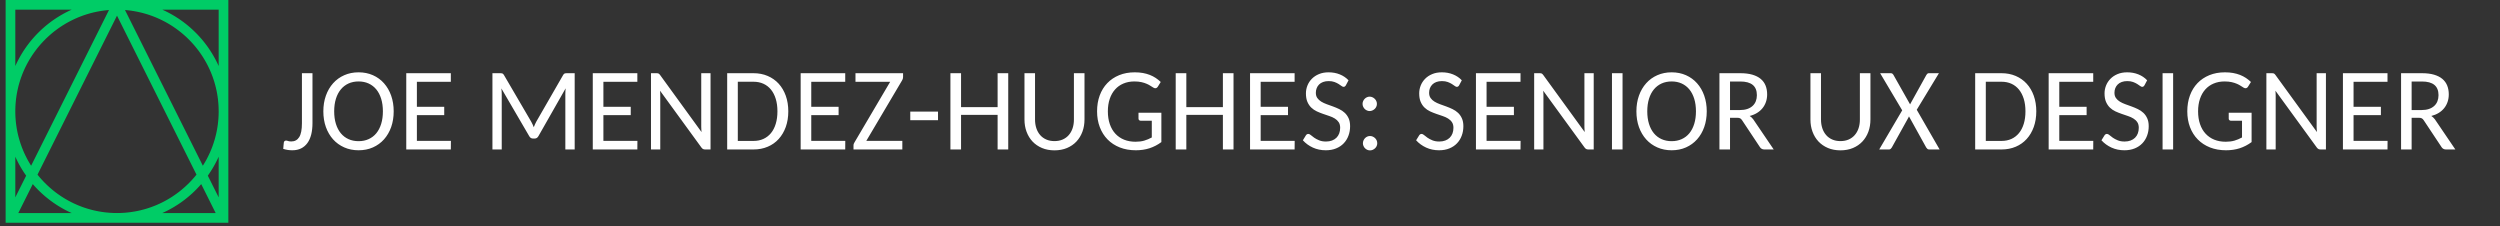 <svg xmlns="http://www.w3.org/2000/svg" version="1.1" xmlns:xlink="http://www.w3.org/1999/xlink" xmlns:svgjs="http://svgjs.dev/svgjs" width="2000" height="181" viewBox="0 0 2000 181"><rect x="0" y="0" width="2000" height="181" fill="#333333" stroke="none"/><g transform="matrix(1,0,0,1,-1.212,-1.409)"><svg viewBox="0 0 396 36" data-background-color="#121212" preserveAspectRatio="xMidYMid meet" height="181" width="2000" xmlns="http://www.w3.org/2000/svg" xmlns:xlink="http://www.w3.org/1999/xlink"><g id="tight-bounds" transform="matrix(1,0,0,1,0.24,0.28)"><svg viewBox="0 0 395.52 35.439" height="35.439" width="395.52"><g><svg viewBox="0 0 438.105 39.255" height="35.439" width="395.52"><g transform="matrix(1,0,0,1,42.585,11.072)"><svg viewBox="0 0 395.52 17.111" height="17.111" width="395.52"><g id="textblocktransform"><svg viewBox="0 0 395.52 17.111" height="17.111" width="395.52" id="textblock"><g><svg viewBox="0 0 395.52 17.111" height="17.111" width="395.52"><g transform="matrix(1,0,0,1,0,0)"><svg width="395.52" viewBox="-3.17 -36.45 921.73 40.84" height="17.111" data-palette-color="#ffffff"><path d="M13.13-32.08L13.13-11.11Q13.13-8.42 12.6-6.3 12.06-4.17 10.99-2.7 9.91-1.22 8.33-0.44 6.74 0.34 4.66 0.34L4.66 0.34Q3.71 0.34 2.78 0.21 1.86 0.07 0.83-0.24L0.83-0.24Q0.88-0.93 0.94-1.59 1-2.25 1.07-2.88L1.07-2.88Q1.12-3.25 1.35-3.49 1.59-3.74 2.05-3.74L2.05-3.74Q2.37-3.74 2.87-3.55 3.37-3.37 4.2-3.37L4.2-3.37Q6.4-3.37 7.54-5.18 8.69-6.98 8.69-11.01L8.69-11.01 8.69-32.08 13.13-32.08ZM47.29-16.04L47.29-16.04Q47.29-12.43 46.23-9.42 45.16-6.42 43.22-4.25 41.28-2.08 38.56-0.87 35.84 0.34 32.52 0.34L32.52 0.34Q29.22 0.34 26.49-0.87 23.75-2.08 21.8-4.25 19.85-6.42 18.77-9.42 17.7-12.43 17.7-16.04L17.7-16.04Q17.7-19.63 18.77-22.64 19.85-25.66 21.8-27.84 23.75-30.03 26.49-31.24 29.22-32.45 32.52-32.45L32.52-32.45Q35.84-32.45 38.56-31.24 41.28-30.03 43.22-27.84 45.16-25.66 46.23-22.64 47.29-19.63 47.29-16.04ZM42.75-16.04L42.75-16.04Q42.75-18.97 42.03-21.3 41.31-23.63 39.98-25.26 38.64-26.88 36.75-27.75 34.86-28.61 32.52-28.61L32.52-28.61Q30.17-28.61 28.28-27.75 26.39-26.88 25.05-25.26 23.7-23.63 22.98-21.3 22.26-18.97 22.26-16.04L22.26-16.04Q22.26-13.11 22.98-10.78 23.7-8.45 25.05-6.82 26.39-5.2 28.28-4.35 30.17-3.49 32.52-3.49L32.52-3.49Q34.86-3.49 36.75-4.35 38.64-5.2 39.98-6.82 41.31-8.45 42.03-10.78 42.75-13.11 42.75-16.04ZM52.58-32.08L71.33-32.08 71.33-28.47 57.05-28.47 57.05-17.94 68.55-17.94 68.55-14.45 57.05-14.45 57.05-3.61 71.36-3.61 71.33 0 52.58 0 52.58-32.08ZM105.14-11.69L105.14-11.69Q105.46-11.13 105.72-10.55 105.97-9.96 106.22-9.35L106.22-9.35Q106.46-9.99 106.72-10.57 106.97-11.16 107.27-11.69L107.27-11.69 118.59-31.35Q118.89-31.86 119.23-31.97 119.57-32.08 120.16-32.08L120.16-32.08 123.43-32.08 123.43 0 119.5 0 119.5-23.41Q119.5-23.9 119.53-24.5 119.57-25.1 119.62-25.71L119.62-25.71 108.17-5.59Q107.61-4.59 106.56-4.59L106.56-4.59 105.92-4.59Q104.87-4.59 104.31-5.59L104.31-5.59 92.59-25.68Q92.74-24.46 92.74-23.41L92.74-23.41 92.74 0 88.83 0 88.83-32.08 92.1-32.08Q92.69-32.08 93.02-31.97 93.35-31.86 93.67-31.32L93.67-31.32 105.14-11.69ZM131.04-32.08L149.79-32.08 149.79-28.47 135.51-28.47 135.51-17.94 147.01-17.94 147.01-14.45 135.51-14.45 135.51-3.61 149.82-3.61 149.79 0 131.04 0 131.04-32.08ZM157.85-32.08L157.85-32.08Q158.41-32.08 158.7-31.95 158.99-31.81 159.36-31.32L159.36-31.32 176.79-7.32Q176.74-7.91 176.71-8.48 176.67-9.06 176.67-9.55L176.67-9.55 176.67-32.08 180.58-32.08 180.58 0 178.33 0Q177.82 0 177.46-0.17 177.11-0.34 176.77-0.78L176.77-0.78 159.34-24.71Q159.38-24.15 159.41-23.63 159.43-23.12 159.43-22.66L159.43-22.66 159.43 0 155.53 0 155.53-32.08 157.85-32.08ZM213.29-16.04L213.29-16.04Q213.29-12.43 212.23-9.47 211.16-6.52 209.25-4.41 207.33-2.29 204.63-1.15 201.94 0 198.66 0L198.66 0 187.58 0 187.58-32.08 198.66-32.08Q201.94-32.08 204.63-30.92 207.33-29.76 209.25-27.66 211.16-25.56 212.23-22.6 213.29-19.63 213.29-16.04ZM208.72-16.04L208.72-16.04Q208.72-18.97 208.01-21.28 207.31-23.58 205.99-25.2 204.67-26.81 202.81-27.65 200.96-28.49 198.66-28.49L198.66-28.49 192.05-28.49 192.05-3.59 198.66-3.59Q200.96-3.59 202.81-4.43 204.67-5.27 205.99-6.87 207.31-8.47 208.01-10.79 208.72-13.11 208.72-16.04ZM218.49-32.08L237.24-32.08 237.24-28.47 222.95-28.47 222.95-17.94 234.45-17.94 234.45-14.45 222.95-14.45 222.95-3.61 237.26-3.61 237.24 0 218.49 0 218.49-32.08ZM241.55-32.08L261.57-32.08 261.57-30.44Q261.57-29.66 261.11-28.98L261.11-28.98 246.1-3.61 261.26-3.61 261.26 0 240.72 0 240.72-1.73Q240.72-2.1 240.85-2.42 240.97-2.73 241.16-3.03L241.16-3.03 256.15-28.47 241.55-28.47 241.55-32.08ZM264.6-12.3L264.6-15.94 276.27-15.94 276.27-12.3 264.6-12.3ZM305.81-32.08L305.81 0 301.34 0 301.34-14.55 285.96-14.55 285.96 0 281.49 0 281.49-32.08 285.96-32.08 285.96-17.8 301.34-17.8 301.34-32.08 305.81-32.08ZM325.26-3.52L325.26-3.52Q327.19-3.52 328.72-4.19 330.24-4.86 331.29-6.07 332.34-7.28 332.89-8.94 333.44-10.6 333.44-12.6L333.44-12.6 333.44-32.08 337.89-32.08 337.89-12.6Q337.89-9.81 337.01-7.45 336.13-5.08 334.5-3.34 332.88-1.61 330.54-0.62 328.19 0.37 325.26 0.37L325.26 0.37Q322.33 0.37 320-0.62 317.67-1.61 316.03-3.34 314.4-5.08 313.52-7.45 312.64-9.81 312.64-12.6L312.64-12.6 312.64-32.08 317.08-32.08 317.08-12.62Q317.08-10.62 317.63-8.95 318.18-7.28 319.23-6.07 320.28-4.86 321.81-4.19 323.33-3.52 325.26-3.52ZM370.23-3.1L370.23-3.1Q367.89-1.37 365.24-0.51 362.59 0.34 359.49 0.34L359.49 0.34Q355.75 0.34 352.74-0.85 349.72-2.05 347.6-4.21 345.48-6.37 344.33-9.39 343.18-12.4 343.18-16.04L343.18-16.04Q343.18-19.7 344.29-22.72 345.4-25.73 347.47-27.89 349.53-30.05 352.46-31.25 355.39-32.45 359.03-32.45L359.03-32.45Q360.88-32.45 362.46-32.17 364.03-31.88 365.37-31.36 366.72-30.83 367.85-30.08 368.99-29.32 369.96-28.39L369.96-28.39 368.72-26.39Q368.42-25.9 367.94-25.78 367.45-25.66 366.89-26L366.89-26Q366.32-26.32 365.65-26.77 364.98-27.22 364.05-27.62 363.13-28.03 361.86-28.32 360.59-28.61 358.85-28.61L358.85-28.61Q356.32-28.61 354.25-27.73 352.19-26.86 350.74-25.22 349.28-23.58 348.5-21.25 347.72-18.92 347.72-16.04L347.72-16.04Q347.72-13.04 348.54-10.66 349.36-8.28 350.88-6.63 352.41-4.98 354.56-4.11 356.71-3.25 359.37-3.25L359.37-3.25Q361.42-3.25 363.03-3.72 364.64-4.2 366.2-5.05L366.2-5.05 366.2-12.08 361.59-12.08Q361.15-12.08 360.88-12.33 360.61-12.57 360.61-12.94L360.61-12.94 360.61-15.45 370.23-15.45 370.23-3.1ZM400.58-32.08L400.58 0 396.11 0 396.11-14.55 380.73-14.55 380.73 0 376.26 0 376.26-32.08 380.73-32.08 380.73-17.8 396.11-17.8 396.11-32.08 400.58-32.08ZM407.53-32.08L426.28-32.08 426.28-28.47 412-28.47 412-17.94 423.5-17.94 423.5-14.45 412-14.45 412-3.61 426.31-3.61 426.28 0 407.53 0 407.53-32.08ZM448.96-29.1L447.86-27.03Q447.49-26.34 446.86-26.34L446.86-26.34Q446.49-26.34 445.99-26.72 445.49-27.1 444.77-27.55 444.05-28 443.04-28.38 442.03-28.76 440.61-28.76L440.61-28.76Q439.27-28.76 438.25-28.38 437.24-28 436.57-27.33 435.9-26.66 435.56-25.77 435.21-24.88 435.21-23.85L435.21-23.85Q435.21-22.51 435.84-21.63 436.46-20.75 437.47-20.13 438.49-19.51 439.78-19.04 441.07-18.58 442.42-18.09 443.76-17.6 445.05-16.98 446.35-16.36 447.36-15.42 448.37-14.48 449-13.11 449.62-11.74 449.62-9.77L449.62-9.77Q449.62-7.64 448.93-5.8 448.25-3.96 446.94-2.59 445.64-1.22 443.73-0.44 441.83 0.34 439.39 0.34L439.39 0.34Q436.43 0.34 433.96-0.79 431.48-1.93 429.75-3.86L429.75-3.86 431.04-5.96Q431.21-6.23 431.47-6.38 431.72-6.54 432.06-6.54L432.06-6.54Q432.53-6.54 433.1-6.04 433.68-5.54 434.53-4.94 435.38-4.35 436.59-3.85 437.8-3.34 439.49-3.34L439.49-3.34Q440.9-3.34 442-3.76 443.1-4.17 443.87-4.93 444.64-5.69 445.04-6.75 445.44-7.81 445.44-9.11L445.44-9.11Q445.44-10.55 444.82-11.47 444.2-12.4 443.19-13.02 442.17-13.65 440.88-14.07 439.58-14.5 438.24-14.97 436.9-15.43 435.6-16.03 434.31-16.63 433.3-17.6 432.28-18.58 431.66-20.02 431.04-21.46 431.04-23.61L431.04-23.61Q431.04-25.29 431.67-26.89 432.31-28.49 433.52-29.72 434.73-30.96 436.5-31.7 438.27-32.45 440.56-32.45L440.56-32.45Q443.12-32.45 445.26-31.59 447.4-30.74 448.96-29.1L448.96-29.1ZM454.86 0L454.86 0ZM461.04-2.61L461.04-2.61Q461.04-2 460.8-1.45 460.55-0.9 460.13-0.5 459.7-0.1 459.15 0.15 458.6 0.39 457.99 0.39L457.99 0.39Q457.38 0.39 456.84 0.15 456.31-0.1 455.9-0.5 455.5-0.9 455.26-1.45 455.01-2 455.01-2.61L455.01-2.61Q455.01-3.25 455.26-3.8 455.5-4.35 455.9-4.76 456.31-5.18 456.84-5.42 457.38-5.66 457.99-5.66L457.99-5.66Q458.6-5.66 459.15-5.42 459.7-5.18 460.13-4.76 460.55-4.35 460.8-3.8 461.04-3.25 461.04-2.61ZM460.9-19.17L460.9-19.17Q460.9-18.55 460.65-18.01 460.41-17.46 459.98-17.05 459.55-16.65 459-16.41 458.45-16.16 457.84-16.16L457.84-16.16Q457.23-16.16 456.7-16.41 456.16-16.65 455.76-17.05 455.35-17.46 455.11-18.01 454.86-18.55 454.86-19.17L454.86-19.17Q454.86-19.8 455.11-20.35 455.35-20.9 455.76-21.31 456.16-21.73 456.7-21.97 457.23-22.22 457.84-22.22L457.84-22.22Q458.45-22.22 459-21.97 459.55-21.73 459.98-21.31 460.41-20.9 460.65-20.35 460.9-19.8 460.9-19.17ZM496.61-29.1L495.51-27.03Q495.14-26.34 494.51-26.34L494.51-26.34Q494.14-26.34 493.64-26.72 493.14-27.1 492.42-27.55 491.7-28 490.69-28.38 489.67-28.76 488.26-28.76L488.26-28.76Q486.92-28.76 485.9-28.38 484.89-28 484.22-27.33 483.55-26.66 483.2-25.77 482.86-24.88 482.86-23.85L482.86-23.85Q482.86-22.51 483.49-21.63 484.11-20.75 485.12-20.13 486.13-19.51 487.43-19.04 488.72-18.58 490.06-18.09 491.41-17.6 492.7-16.98 494-16.36 495.01-15.42 496.02-14.48 496.64-13.11 497.27-11.74 497.27-9.77L497.27-9.77Q497.27-7.64 496.58-5.8 495.9-3.96 494.59-2.59 493.29-1.22 491.38-0.44 489.48 0.34 487.04 0.34L487.04 0.34Q484.08 0.34 481.61-0.79 479.13-1.93 477.39-3.86L477.39-3.86 478.69-5.96Q478.86-6.23 479.12-6.38 479.37-6.54 479.71-6.54L479.71-6.54Q480.18-6.54 480.75-6.04 481.32-5.54 482.18-4.94 483.03-4.35 484.24-3.85 485.45-3.34 487.14-3.34L487.14-3.34Q488.55-3.34 489.65-3.76 490.75-4.17 491.52-4.93 492.29-5.69 492.69-6.75 493.09-7.81 493.09-9.11L493.09-9.11Q493.09-10.55 492.47-11.47 491.85-12.4 490.83-13.02 489.82-13.65 488.53-14.07 487.23-14.5 485.89-14.97 484.55-15.43 483.25-16.03 481.96-16.63 480.95-17.6 479.93-18.58 479.31-20.02 478.69-21.46 478.69-23.61L478.69-23.61Q478.69-25.29 479.32-26.89 479.96-28.49 481.17-29.72 482.37-30.96 484.14-31.7 485.91-32.45 488.21-32.45L488.21-32.45Q490.77-32.45 492.91-31.59 495.05-30.74 496.61-29.1L496.61-29.1ZM502.56-32.08L521.31-32.08 521.31-28.47 507.03-28.47 507.03-17.94 518.53-17.94 518.53-14.45 507.03-14.45 507.03-3.61 521.34-3.61 521.31 0 502.56 0 502.56-32.08ZM529.37-32.08L529.37-32.08Q529.93-32.08 530.22-31.95 530.51-31.81 530.88-31.32L530.88-31.32 548.31-7.32Q548.26-7.91 548.23-8.48 548.19-9.06 548.19-9.55L548.19-9.55 548.19-32.08 552.1-32.08 552.1 0 549.85 0Q549.34 0 548.98-0.17 548.63-0.34 548.29-0.78L548.29-0.78 530.86-24.71Q530.9-24.15 530.93-23.63 530.95-23.12 530.95-22.66L530.95-22.66 530.95 0 527.05 0 527.05-32.08 529.37-32.08ZM564.23-32.08L564.23 0 559.78 0 559.78-32.08 564.23-32.08ZM599.65-16.04L599.65-16.04Q599.65-12.43 598.59-9.42 597.53-6.42 595.58-4.25 593.64-2.08 590.92-0.87 588.2 0.34 584.88 0.34L584.88 0.34Q581.58 0.34 578.85-0.87 576.11-2.08 574.16-4.25 572.21-6.42 571.13-9.42 570.06-12.43 570.06-16.04L570.06-16.04Q570.06-19.63 571.13-22.64 572.21-25.66 574.16-27.84 576.11-30.03 578.85-31.24 581.58-32.45 584.88-32.45L584.88-32.45Q588.2-32.45 590.92-31.24 593.64-30.03 595.58-27.84 597.53-25.66 598.59-22.64 599.65-19.63 599.65-16.04ZM595.11-16.04L595.11-16.04Q595.11-18.97 594.39-21.3 593.67-23.63 592.34-25.26 591.01-26.88 589.11-27.75 587.22-28.61 584.88-28.61L584.88-28.61Q582.54-28.61 580.64-27.75 578.75-26.88 577.41-25.26 576.07-23.63 575.35-21.3 574.63-18.97 574.63-16.04L574.63-16.04Q574.63-13.11 575.35-10.78 576.07-8.45 577.41-6.82 578.75-5.2 580.64-4.35 582.54-3.49 584.88-3.49L584.88-3.49Q587.22-3.49 589.11-4.35 591.01-5.2 592.34-6.82 593.67-8.45 594.39-10.78 595.11-13.11 595.11-16.04ZM612.42-13.33L609.44-13.33 609.44 0 604.99 0 604.99-32.08 613.78-32.08Q616.71-32.08 618.85-31.46 620.98-30.83 622.36-29.68 623.74-28.52 624.4-26.87 625.06-25.22 625.06-23.17L625.06-23.17Q625.06-21.48 624.56-20.02 624.06-18.55 623.12-17.38 622.18-16.21 620.81-15.37 619.45-14.53 617.71-14.09L617.71-14.09Q618.13-13.82 618.49-13.49 618.86-13.16 619.2-12.7L619.2-12.7 627.82 0 623.87 0Q622.72 0 622.08-0.9L622.08-0.9 614.49-12.33Q614.12-12.87 613.7-13.1 613.27-13.33 612.42-13.33L612.42-13.33ZM609.44-28.59L609.44-16.58 613.61-16.58Q615.37-16.58 616.7-17.03 618.03-17.48 618.93-18.31 619.84-19.14 620.29-20.3 620.74-21.46 620.74-22.85L620.74-22.85Q620.74-28.59 613.78-28.59L613.78-28.59 609.44-28.59ZM655.89-3.52L655.89-3.52Q657.82-3.52 659.35-4.19 660.87-4.86 661.92-6.07 662.97-7.28 663.52-8.94 664.07-10.6 664.07-12.6L664.07-12.6 664.07-32.08 668.51-32.08 668.51-12.6Q668.51-9.81 667.64-7.45 666.76-5.08 665.13-3.34 663.51-1.61 661.17-0.62 658.82 0.37 655.89 0.37L655.89 0.37Q652.96 0.37 650.63-0.62 648.3-1.61 646.66-3.34 645.03-5.08 644.15-7.45 643.27-9.81 643.27-12.6L643.27-12.6 643.27-32.08 647.71-32.08 647.71-12.62Q647.71-10.62 648.26-8.95 648.81-7.28 649.86-6.07 650.91-4.86 652.44-4.19 653.96-3.52 655.89-3.52ZM672.2 0L681.87-16.46 672.59-32.08 677.01-32.08Q677.5-32.08 677.72-31.91 677.94-31.74 678.13-31.47L678.13-31.47 685.19-18.97Q685.36-19.38 685.58-19.7L685.58-19.7 692.07-31.4Q692.27-31.71 692.5-31.9 692.73-32.08 693.07-32.08L693.07-32.08 697.32-32.08 687.99-16.7 697.61 0 693.19 0Q692.71 0 692.44-0.27 692.17-0.54 691.97-0.83L691.97-0.83 684.72-13.92Q684.6-13.55 684.43-13.31L684.43-13.31 677.5-0.83Q677.3-0.51 677.03-0.26 676.76 0 676.35 0L676.35 0 672.2 0ZM738.28-16.04L738.28-16.04Q738.28-12.43 737.22-9.47 736.16-6.52 734.24-4.41 732.32-2.29 729.63-1.15 726.93 0 723.66 0L723.66 0 712.57 0 712.57-32.08 723.66-32.08Q726.93-32.08 729.63-30.92 732.32-29.76 734.24-27.66 736.16-25.56 737.22-22.6 738.28-19.63 738.28-16.04ZM733.72-16.04L733.72-16.04Q733.72-18.97 733.01-21.28 732.3-23.58 730.98-25.2 729.66-26.81 727.81-27.65 725.95-28.49 723.66-28.49L723.66-28.49 717.04-28.49 717.04-3.59 723.66-3.59Q725.95-3.59 727.81-4.43 729.66-5.27 730.98-6.87 732.3-8.47 733.01-10.79 733.72-13.11 733.72-16.04ZM743.48-32.08L762.23-32.08 762.23-28.47 747.95-28.47 747.95-17.94 759.45-17.94 759.45-14.45 747.95-14.45 747.95-3.61 762.25-3.61 762.23 0 743.48 0 743.48-32.08ZM784.91-29.1L783.81-27.03Q783.44-26.34 782.81-26.34L782.81-26.34Q782.44-26.34 781.94-26.72 781.44-27.1 780.72-27.55 780-28 778.99-28.38 777.97-28.76 776.56-28.76L776.56-28.76Q775.22-28.76 774.2-28.38 773.19-28 772.52-27.33 771.85-26.66 771.5-25.77 771.16-24.88 771.16-23.85L771.16-23.85Q771.16-22.51 771.79-21.63 772.41-20.75 773.42-20.13 774.43-19.51 775.73-19.04 777.02-18.58 778.36-18.09 779.71-17.6 781-16.98 782.3-16.36 783.31-15.42 784.32-14.48 784.94-13.11 785.57-11.74 785.57-9.77L785.57-9.77Q785.57-7.64 784.88-5.8 784.2-3.96 782.89-2.59 781.59-1.22 779.68-0.44 777.78 0.34 775.34 0.34L775.34 0.34Q772.38 0.34 769.91-0.79 767.43-1.93 765.69-3.86L765.69-3.86 766.99-5.96Q767.16-6.23 767.42-6.38 767.67-6.54 768.01-6.54L768.01-6.54Q768.48-6.54 769.05-6.04 769.62-5.54 770.48-4.94 771.33-4.35 772.54-3.85 773.75-3.34 775.44-3.34L775.44-3.34Q776.85-3.34 777.95-3.76 779.05-4.17 779.82-4.93 780.59-5.69 780.99-6.75 781.39-7.81 781.39-9.11L781.39-9.11Q781.39-10.55 780.77-11.47 780.15-12.4 779.13-13.02 778.12-13.65 776.83-14.07 775.53-14.5 774.19-14.97 772.85-15.43 771.55-16.03 770.26-16.63 769.25-17.6 768.23-18.58 767.61-20.02 766.99-21.46 766.99-23.61L766.99-23.61Q766.99-25.29 767.62-26.89 768.26-28.49 769.47-29.72 770.67-30.96 772.44-31.7 774.21-32.45 776.51-32.45L776.51-32.45Q779.07-32.45 781.21-31.59 783.35-30.74 784.91-29.1L784.91-29.1ZM795.84-32.08L795.84 0 791.4 0 791.4-32.08 795.84-32.08ZM828.85-3.1L828.85-3.1Q826.5-1.37 823.86-0.51 821.21 0.34 818.11 0.34L818.11 0.34Q814.37 0.34 811.36-0.85 808.34-2.05 806.22-4.21 804.09-6.37 802.94-9.39 801.8-12.4 801.8-16.04L801.8-16.04Q801.8-19.7 802.91-22.72 804.02-25.73 806.08-27.89 808.15-30.05 811.07-31.25 814-32.45 817.64-32.45L817.64-32.45Q819.5-32.45 821.07-32.17 822.65-31.88 823.99-31.36 825.33-30.83 826.47-30.08 827.6-29.32 828.58-28.39L828.58-28.39 827.33-26.39Q827.04-25.9 826.55-25.78 826.06-25.66 825.5-26L825.5-26Q824.94-26.32 824.27-26.77 823.6-27.22 822.67-27.62 821.74-28.03 820.47-28.32 819.2-28.61 817.47-28.61L817.47-28.61Q814.93-28.61 812.87-27.73 810.81-26.86 809.35-25.22 807.9-23.58 807.12-21.25 806.34-18.92 806.34-16.04L806.34-16.04Q806.34-13.04 807.16-10.66 807.97-8.28 809.5-6.63 811.03-4.98 813.17-4.11 815.32-3.25 817.98-3.25L817.98-3.25Q820.03-3.25 821.65-3.72 823.26-4.2 824.82-5.05L824.82-5.05 824.82-12.08 820.21-12.08Q819.77-12.08 819.5-12.33 819.23-12.57 819.23-12.94L819.23-12.94 819.23-15.45 828.85-15.45 828.85-3.1ZM837.39-32.08L837.39-32.08Q837.95-32.08 838.25-31.95 838.54-31.81 838.9-31.32L838.9-31.32 856.34-7.32Q856.29-7.91 856.25-8.48 856.21-9.06 856.21-9.55L856.21-9.55 856.21-32.08 860.12-32.08 860.12 0 857.87 0Q857.36 0 857.01-0.17 856.65-0.34 856.31-0.78L856.31-0.78 838.88-24.71Q838.93-24.15 838.95-23.63 838.98-23.12 838.98-22.66L838.98-22.66 838.98 0 835.07 0 835.07-32.08 837.39-32.08ZM867.27-32.08L886.02-32.08 886.02-28.47 871.74-28.47 871.74-17.94 883.24-17.94 883.24-14.45 871.74-14.45 871.74-3.61 886.05-3.61 886.02 0 867.27 0 867.27-32.08ZM899.15-13.33L896.17-13.33 896.17 0 891.73 0 891.73-32.08 900.52-32.08Q903.45-32.08 905.59-31.46 907.72-30.83 909.1-29.68 910.48-28.52 911.14-26.87 911.8-25.22 911.8-23.17L911.8-23.17Q911.8-21.48 911.3-20.02 910.8-18.55 909.86-17.38 908.92-16.21 907.55-15.37 906.18-14.53 904.45-14.09L904.45-14.09Q904.87-13.82 905.23-13.49 905.6-13.16 905.94-12.7L905.94-12.7 914.56 0 910.6 0Q909.46 0 908.82-0.9L908.82-0.9 901.23-12.33Q900.86-12.87 900.43-13.1 900.01-13.33 899.15-13.33L899.15-13.33ZM896.17-28.59L896.17-16.58 900.35-16.58Q902.11-16.58 903.44-17.03 904.77-17.48 905.67-18.31 906.58-19.14 907.03-20.3 907.48-21.46 907.48-22.85L907.48-22.85Q907.48-28.59 900.52-28.59L900.52-28.59 896.17-28.59Z" opacity="1" transform="matrix(1,0,0,1,0,0)" fill="#ffffff" class="wordmark-text-0" data-fill-palette-color="primary" id="text-0"></path></svg></g></svg></g></svg></g></svg></g><g><svg viewBox="0 0 39.255 39.255" height="39.255" width="39.255"><g><svg xmlns="http://www.w3.org/2000/svg" xmlns:xlink="http://www.w3.org/1999/xlink" version="1.1" x="0" y="0" viewBox="4.5 4 92 92" enable-background="new 0 0 100 100" xml:space="preserve" height="39.255" width="39.255" class="icon-icon-0" data-fill-palette-color="accent" id="icon-0"><path fill="#00cc66" d="M4.5 4V96H96.5V4zM50.5 10.472L83.336 76.143C75.634 85.797 63.781 92 50.5 92S25.366 85.797 17.665 76.143zM15.035 72.457A41.73 41.73 0 0 1 8.5 50C8.5 27.956 25.575 9.836 47.192 8.143zM53.808 8.143C75.425 9.836 92.5 27.956 92.5 50A41.73 41.73 0 0 1 85.965 72.457zM8.5 8H31.774A46.26 46.26 0 0 0 8.5 31.274zM12.981 76.564L8.5 85.527V68.726A46 46 0 0 0 12.981 76.564M9.736 92L15.713 80.046A46.2 46.2 0 0 0 31.774 92zM69.226 92A46.2 46.2 0 0 0 85.288 80.046L91.264 92zM92.5 85.527L88.019 76.564A46 46 0 0 0 92.5 68.725zM69.226 8H92.5V31.274A46.26 46.26 0 0 0 69.226 8" data-fill-palette-color="accent"></path></svg></g></svg></g></svg></g><defs></defs></svg><rect width="395.52" height="35.439" fill="none" stroke="none" visibility="hidden"></rect></g></svg></g></svg>